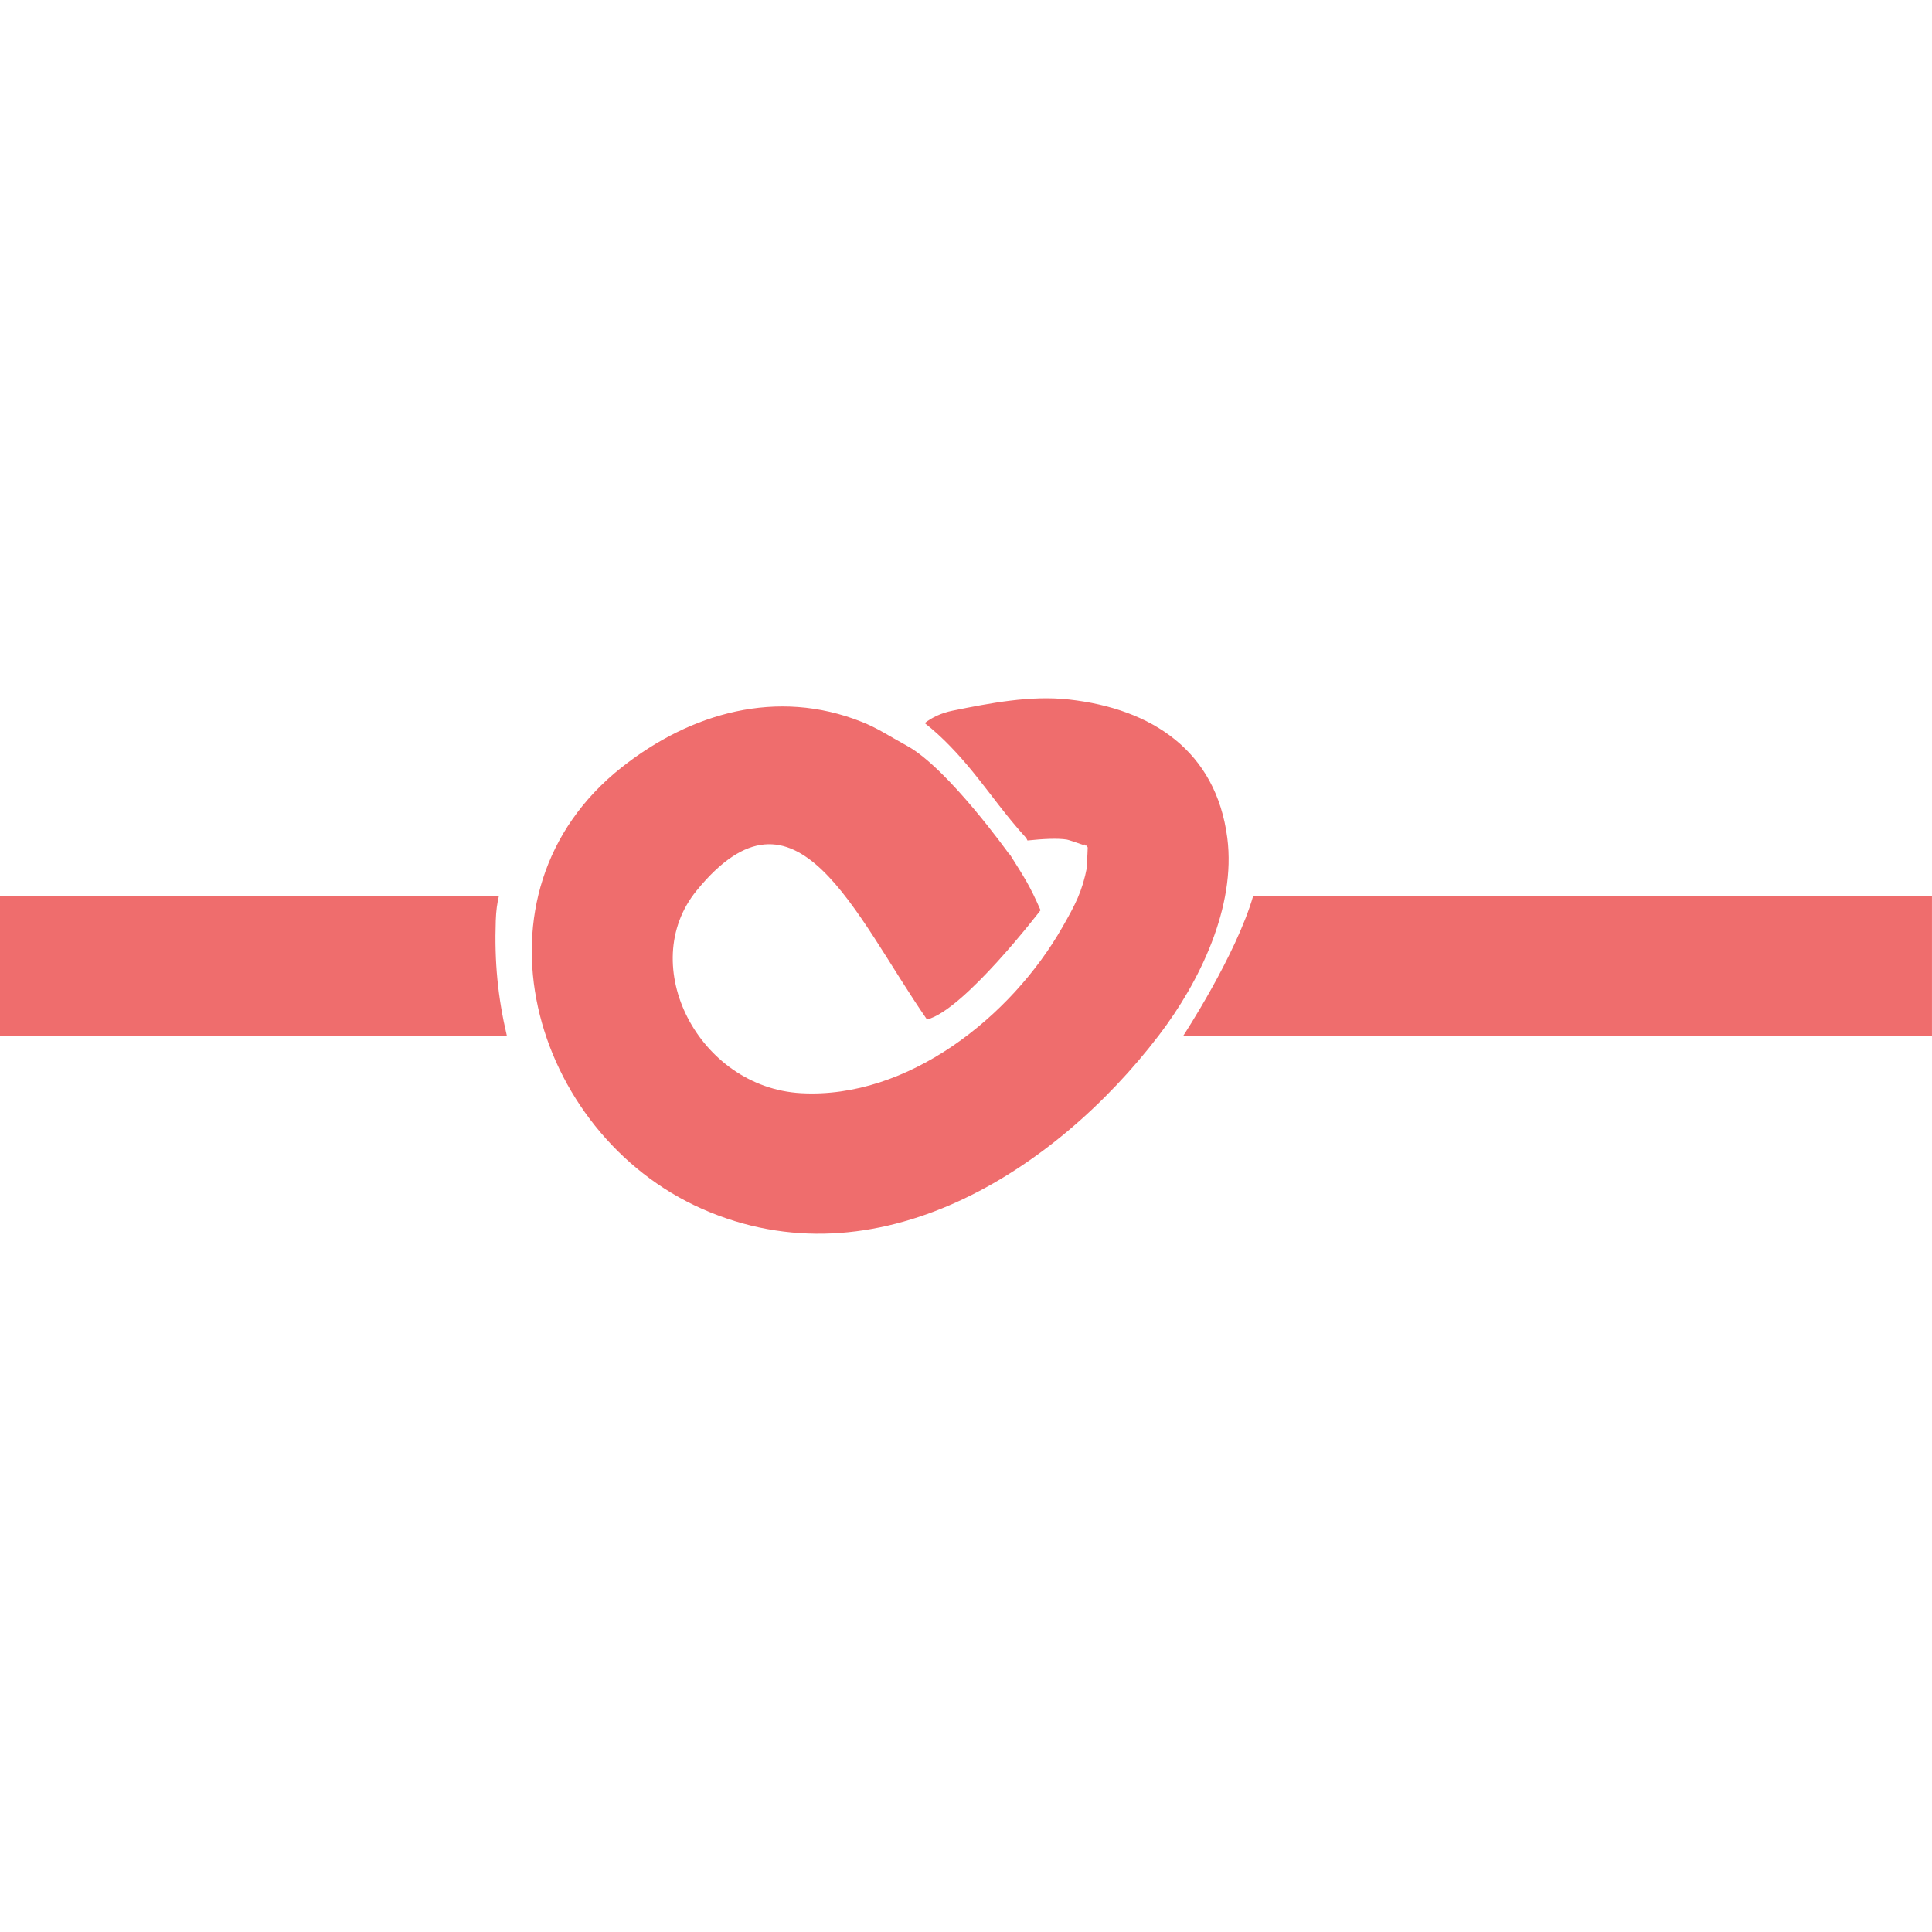 <?xml version="1.0"?>
<svg xmlns="http://www.w3.org/2000/svg" xmlns:xlink="http://www.w3.org/1999/xlink" xmlns:svgjs="http://svgjs.com/svgjs" version="1.1" width="512" height="512" x="0" y="0" viewBox="0 0 82.546 82.546" style="enable-background:new 0 0 512 512" xml:space="preserve" class=""><g transform="matrix(6.123233995736766e-17,-1,1,6.123233995736766e-17,-0.001,82.545)">
<g xmlns="http://www.w3.org/2000/svg">
	<g>
		<path d="M52.181,40.701c-0.1-0.488-0.289-0.879-0.531-1.191c-0.582,0.75-1.359,1.469-2.098,2.068    c-0.969,0.787-1.857,1.4-2.785,2.244c-0.043,0.037-0.088,0.057-0.133,0.078c0.07,0.66,0.102,1.295,0.039,1.682    c-0.027,0.166-0.426,1.191-0.185,0.707c-0.032,0.066-0.047,0.104-0.053,0.131c-0.019,0.01-0.033,0.016-0.062,0.033    c-0.016,0.012-0.022,0.014-0.037,0.021c-0.309-0.004-0.881-0.056-0.821-0.027c-1.066-0.205-1.63-0.51-2.578-1.051    c-3.85-2.195-7.354-6.62-7.098-11.174c0.246-4.367,5.469-7.059,8.656-4.457c5.215,4.258-1.021,6.734-5.508,9.842    c0.393,1.581,4.668,4.852,4.668,4.852c1.078-0.471,1.381-0.684,2.373-1.305c0.012-0.012,0.016-0.027,0.029-0.039    c0,0,3.664-2.615,4.619-4.355c0.469-0.854,0.75-1.246,1.029-1.945c1.442-3.611,0.383-7.303-1.938-10.244    c-5.397-6.84-15.646-3.863-18.869,3.422c-3.291,7.437,1.582,15.072,7.418,19.525c2.275,1.736,5.483,3.299,8.426,2.92    c3.718-0.479,5.521-3.221,5.916-6.76C52.843,44.037,52.505,42.3,52.181,40.701z" fill="#ef6d6d" data-original="#000000" style="" class=""/>
		<path d="M43.216,21.183c0.414,0.014,0.756,0.061,1.059,0.137V0h-6v21.66C39.944,21.269,41.438,21.123,43.216,21.183z" fill="#ef6d6d" data-original="#000000" style="" class=""/>
		<path d="M38.274,82.546h6v-29c-2.529-0.724-6-3-6-3V82.546z" fill="#ef6d6d" data-original="#000000" style="" class=""/>
	</g>
</g>
<g xmlns="http://www.w3.org/2000/svg">
</g>
<g xmlns="http://www.w3.org/2000/svg">
</g>
<g xmlns="http://www.w3.org/2000/svg">
</g>
<g xmlns="http://www.w3.org/2000/svg">
</g>
<g xmlns="http://www.w3.org/2000/svg">
</g>
<g xmlns="http://www.w3.org/2000/svg">
</g>
<g xmlns="http://www.w3.org/2000/svg">
</g>
<g xmlns="http://www.w3.org/2000/svg">
</g>
<g xmlns="http://www.w3.org/2000/svg">
</g>
<g xmlns="http://www.w3.org/2000/svg">
</g>
<g xmlns="http://www.w3.org/2000/svg">
</g>
<g xmlns="http://www.w3.org/2000/svg">
</g>
<g xmlns="http://www.w3.org/2000/svg">
</g>
<g xmlns="http://www.w3.org/2000/svg">
</g>
<g xmlns="http://www.w3.org/2000/svg">
</g>
</g></svg>
